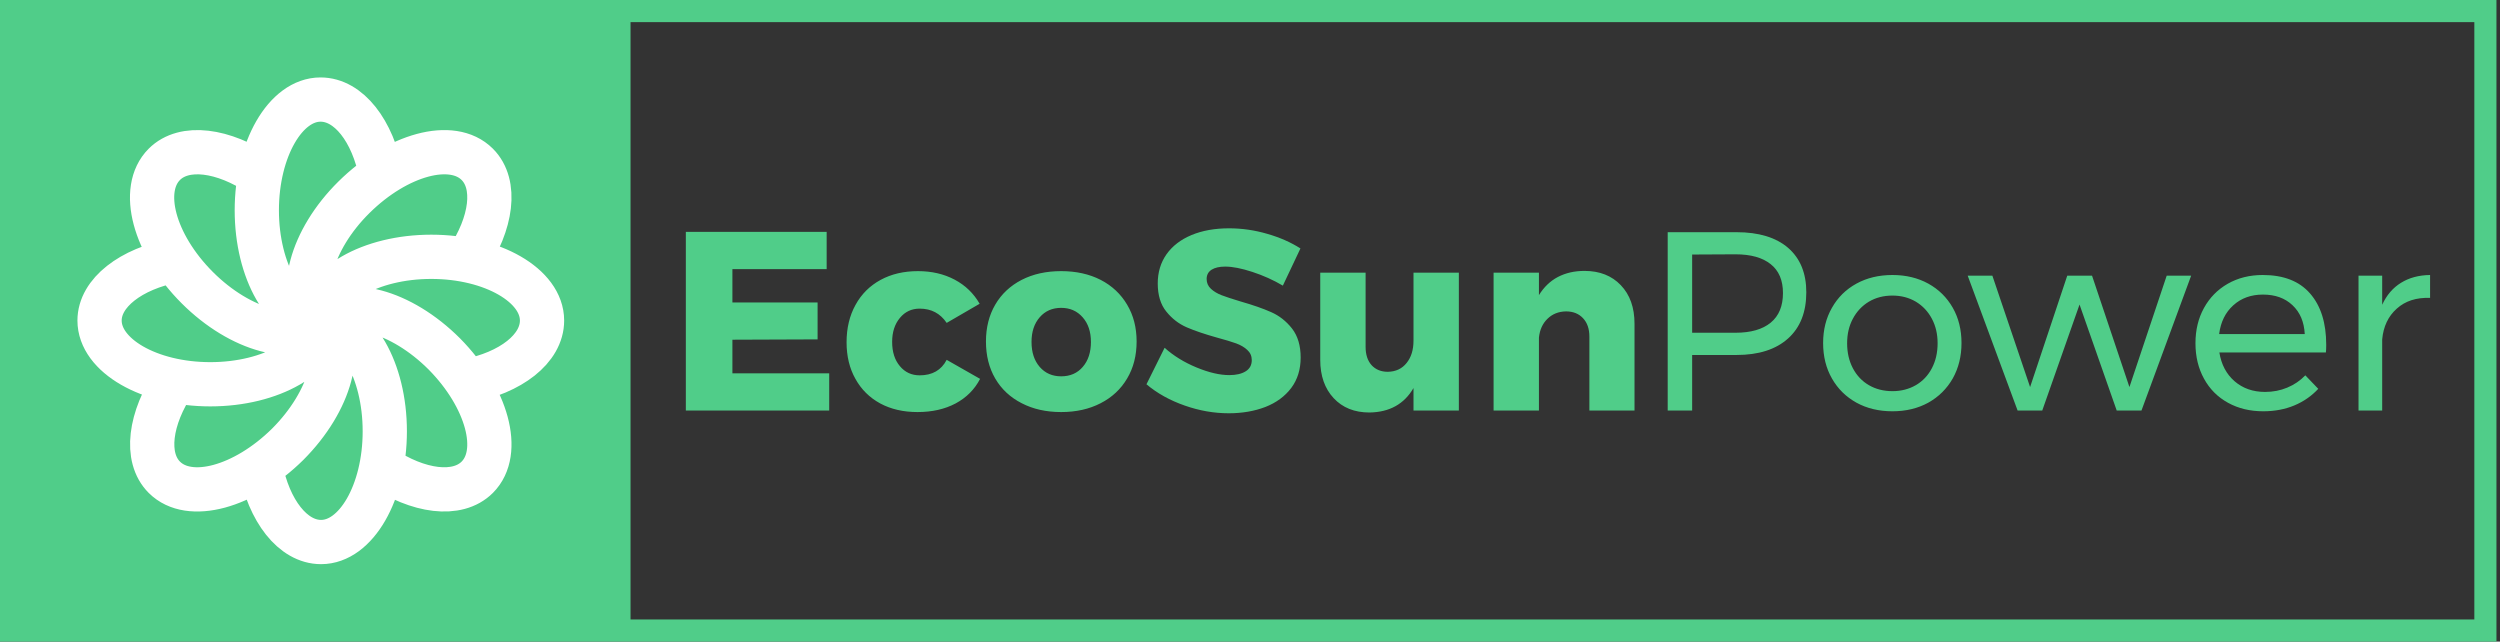 <svg width="226" height="58" viewBox="0 0 226 58" fill="none" xmlns="http://www.w3.org/2000/svg">
<rect x="0" y="0" width="226" height="58" fill="#333333" stroke="none"/>
<path d="M224.68 1H1V57H224.68V1Z" stroke="#50CD89" stroke-width="2"/>
<path d="M57 1H1V57H57V1Z" fill="#50CD89"/>
<g clip-path="url(#clip0_57_1276)">
<path d="M23.546 15.8C20.192 13.534 16.651 13.061 14.856 14.856C12.589 17.123 13.912 22.081 17.831 26.001C21.751 29.921 26.757 31.243 28.976 28.976C28.976 25.812 33.463 23.215 38.988 23.215C44.514 23.215 49 25.812 49 28.976C49 31.527 46.166 33.699 42.2 34.455M15.8 23.546C11.834 24.301 9 26.473 9 28.976C9 32.141 13.486 34.738 19.012 34.738C24.537 34.738 29.024 32.141 29.024 28.976M29.024 28.976C32.188 28.976 34.785 33.463 34.785 38.988C34.785 44.514 32.188 49 29.024 49C26.473 49 24.301 46.166 23.546 42.2M29.024 28.976C26.757 26.71 28.079 21.704 31.999 17.831C35.919 13.959 40.877 12.589 43.144 14.856C44.939 16.651 44.466 20.192 42.2 23.546M15.8 34.455C13.534 37.808 13.061 41.349 14.856 43.144C17.123 45.411 22.081 44.041 26.001 40.169C29.921 36.249 31.243 31.29 28.976 29.024C25.812 29.024 23.215 24.537 23.215 19.012C23.215 13.486 25.812 9 28.976 9C31.527 9 33.699 11.834 34.455 15.8M34.455 42.2C37.808 44.466 41.349 44.939 43.144 43.144C45.411 40.877 44.041 35.919 40.169 31.999C36.249 28.079 31.29 26.757 29.024 29.024" stroke="white" stroke-width="4" stroke-miterlimit="10"/>
</g>
<path d="M62 37.11V20.96H74.73V24.33H66.21V27.34H73.91V30.68L66.21 30.71V33.75H74.96V37.11H62ZM85.58 29.19C85 28.33 84.187 27.9 83.14 27.9C82.407 27.9 81.81 28.18 81.35 28.74C80.883 29.3 80.65 30.023 80.65 30.91C80.65 31.817 80.883 32.547 81.35 33.1C81.81 33.653 82.407 33.93 83.14 33.93C84.28 33.93 85.093 33.463 85.58 32.53L88.6 34.25C88.107 35.203 87.37 35.943 86.39 36.47C85.41 36.99 84.26 37.25 82.94 37.25C81.66 37.25 80.537 36.99 79.57 36.47C78.603 35.943 77.857 35.203 77.33 34.25C76.797 33.303 76.53 32.2 76.53 30.94C76.53 29.66 76.8 28.533 77.34 27.56C77.873 26.587 78.63 25.833 79.61 25.3C80.583 24.773 81.707 24.51 82.98 24.51C84.227 24.51 85.333 24.767 86.3 25.28C87.267 25.793 88.02 26.52 88.56 27.46L85.58 29.19ZM95.93 24.51C97.277 24.51 98.467 24.773 99.5 25.3C100.527 25.833 101.323 26.58 101.89 27.54C102.463 28.5 102.75 29.61 102.75 30.87C102.75 32.143 102.463 33.26 101.89 34.22C101.323 35.18 100.527 35.923 99.5 36.45C98.467 36.983 97.277 37.25 95.93 37.25C94.577 37.25 93.387 36.983 92.36 36.45C91.327 35.923 90.53 35.18 89.97 34.22C89.41 33.26 89.13 32.143 89.13 30.87C89.13 29.61 89.41 28.5 89.97 27.54C90.53 26.58 91.327 25.833 92.36 25.3C93.387 24.773 94.577 24.51 95.93 24.51ZM95.93 27.83C95.13 27.83 94.483 28.113 93.99 28.68C93.497 29.247 93.25 29.99 93.25 30.91C93.25 31.85 93.497 32.603 93.99 33.17C94.483 33.737 95.13 34.02 95.93 34.02C96.743 34.02 97.393 33.737 97.88 33.17C98.373 32.603 98.62 31.85 98.62 30.91C98.62 29.99 98.37 29.247 97.87 28.68C97.37 28.113 96.723 27.83 95.93 27.83ZM115.97 25.82C115.11 25.313 114.19 24.9 113.21 24.58C112.237 24.26 111.42 24.1 110.76 24.1C110.24 24.1 109.83 24.193 109.53 24.38C109.23 24.573 109.08 24.853 109.08 25.22C109.08 25.573 109.21 25.87 109.47 26.11C109.73 26.35 110.053 26.543 110.44 26.69C110.82 26.837 111.387 27.023 112.14 27.25C113.26 27.57 114.187 27.893 114.92 28.22C115.647 28.54 116.273 29.033 116.8 29.7C117.32 30.373 117.58 31.247 117.58 32.32C117.58 33.393 117.297 34.31 116.73 35.07C116.157 35.83 115.377 36.403 114.39 36.79C113.397 37.17 112.293 37.36 111.08 37.36C109.747 37.36 108.417 37.127 107.09 36.66C105.757 36.193 104.607 35.553 103.64 34.74L105.28 31.44C106.093 32.167 107.057 32.76 108.17 33.22C109.283 33.68 110.27 33.91 111.13 33.91C111.757 33.91 112.253 33.793 112.62 33.56C112.98 33.333 113.16 32.997 113.16 32.55C113.16 32.183 113.023 31.877 112.75 31.63C112.483 31.383 112.147 31.187 111.74 31.04C111.333 30.893 110.76 30.72 110.02 30.52C108.92 30.213 108.007 29.903 107.28 29.59C106.56 29.277 105.943 28.8 105.43 28.16C104.917 27.527 104.66 26.68 104.66 25.62C104.66 24.62 104.923 23.743 105.45 22.99C105.983 22.237 106.737 21.657 107.71 21.25C108.683 20.843 109.817 20.64 111.11 20.64C112.277 20.64 113.427 20.807 114.56 21.14C115.7 21.467 116.7 21.907 117.56 22.46L115.97 25.82ZM127.78 24.65H131.88V37.11H127.78V35.08C126.94 36.527 125.613 37.263 123.8 37.29C122.447 37.29 121.367 36.857 120.56 35.99C119.753 35.123 119.35 33.97 119.35 32.53V24.65H123.45V31.35C123.45 32.057 123.63 32.61 123.99 33.01C124.357 33.41 124.847 33.61 125.46 33.61C126.18 33.597 126.747 33.33 127.16 32.81C127.573 32.297 127.78 31.627 127.78 30.8V24.65ZM143.24 24.49C144.607 24.49 145.7 24.92 146.52 25.78C147.347 26.64 147.76 27.8 147.76 29.26V37.11H143.68V30.43C143.68 29.723 143.487 29.167 143.1 28.76C142.72 28.353 142.207 28.15 141.56 28.15C140.887 28.163 140.33 28.387 139.89 28.82C139.45 29.247 139.193 29.813 139.12 30.52V37.11H135.02V24.65H139.12V26.68C139.567 25.953 140.137 25.407 140.83 25.04C141.53 24.673 142.333 24.49 143.24 24.49Z" fill="#50CD89"/>
<path d="M156.98 20.99C158.993 20.99 160.55 21.463 161.65 22.41C162.743 23.363 163.29 24.7 163.29 26.42C163.29 28.22 162.74 29.613 161.64 30.6C160.533 31.593 158.98 32.09 156.98 32.09H152.97V37.11H150.76V20.99H156.98ZM156.89 30.08C158.27 30.08 159.33 29.777 160.07 29.17C160.81 28.563 161.18 27.67 161.18 26.49C161.18 25.337 160.81 24.467 160.07 23.88C159.33 23.287 158.27 22.99 156.89 22.99L152.97 23.01V30.08H156.89ZM171.08 24.86C172.293 24.86 173.373 25.12 174.32 25.64C175.26 26.16 175.997 26.887 176.53 27.82C177.057 28.747 177.32 29.81 177.32 31.01C177.32 32.203 177.057 33.27 176.53 34.21C175.997 35.143 175.26 35.873 174.32 36.4C173.373 36.92 172.293 37.18 171.08 37.18C169.853 37.18 168.767 36.92 167.82 36.4C166.873 35.873 166.137 35.147 165.61 34.22C165.077 33.293 164.81 32.223 164.81 31.01C164.81 29.81 165.077 28.747 165.61 27.82C166.137 26.887 166.873 26.16 167.82 25.64C168.767 25.12 169.853 24.86 171.08 24.86ZM171.08 26.72C170.28 26.72 169.57 26.903 168.95 27.27C168.33 27.643 167.847 28.157 167.5 28.81C167.153 29.457 166.98 30.197 166.98 31.03C166.98 31.877 167.153 32.63 167.5 33.29C167.847 33.95 168.33 34.46 168.95 34.82C169.57 35.18 170.28 35.36 171.08 35.36C171.86 35.36 172.563 35.18 173.19 34.82C173.81 34.46 174.293 33.95 174.64 33.29C174.987 32.63 175.16 31.877 175.16 31.03C175.16 30.197 174.987 29.457 174.64 28.81C174.293 28.157 173.81 27.643 173.19 27.27C172.563 26.903 171.86 26.72 171.08 26.72ZM182.39 37.11L177.88 24.92H180.11L183.52 34.99L186.88 24.92H189.12L192.5 34.99L195.87 24.92H198.08L193.59 37.11H191.35L187.99 27.53L184.62 37.11H182.39ZM204.55 24.86C206.437 24.86 207.863 25.417 208.83 26.53C209.803 27.643 210.29 29.19 210.29 31.17C210.29 31.477 210.28 31.707 210.26 31.86H200.63C200.803 32.947 201.26 33.813 202 34.46C202.747 35.107 203.667 35.43 204.76 35.43C205.48 35.43 206.15 35.3 206.77 35.04C207.397 34.78 207.94 34.41 208.4 33.93L209.57 35.15C208.97 35.797 208.25 36.297 207.41 36.65C206.563 37.003 205.627 37.18 204.6 37.18C203.4 37.18 202.337 36.923 201.41 36.41C200.477 35.897 199.753 35.17 199.24 34.23C198.727 33.297 198.47 32.23 198.47 31.03C198.47 29.83 198.727 28.767 199.24 27.84C199.753 26.907 200.47 26.177 201.39 25.65C202.317 25.123 203.37 24.86 204.55 24.86ZM200.61 30.2H208.35C208.29 29.093 207.92 28.223 207.24 27.59C206.567 26.95 205.677 26.63 204.57 26.63C203.497 26.63 202.603 26.953 201.89 27.6C201.177 28.24 200.75 29.107 200.61 30.2ZM215.35 27.55C215.75 26.677 216.32 26.013 217.06 25.56C217.793 25.107 218.667 24.873 219.68 24.86V26.93C218.44 26.883 217.437 27.207 216.67 27.9C215.897 28.587 215.457 29.513 215.35 30.68V37.11H213.21V24.92H215.35V27.55Z" fill="#50CD89"/>
<defs>
<clipPath id="clip0_57_1276">
<rect width="46" height="46" fill="white" transform="translate(6 6)"/>
</clipPath>
</defs>
</svg>
